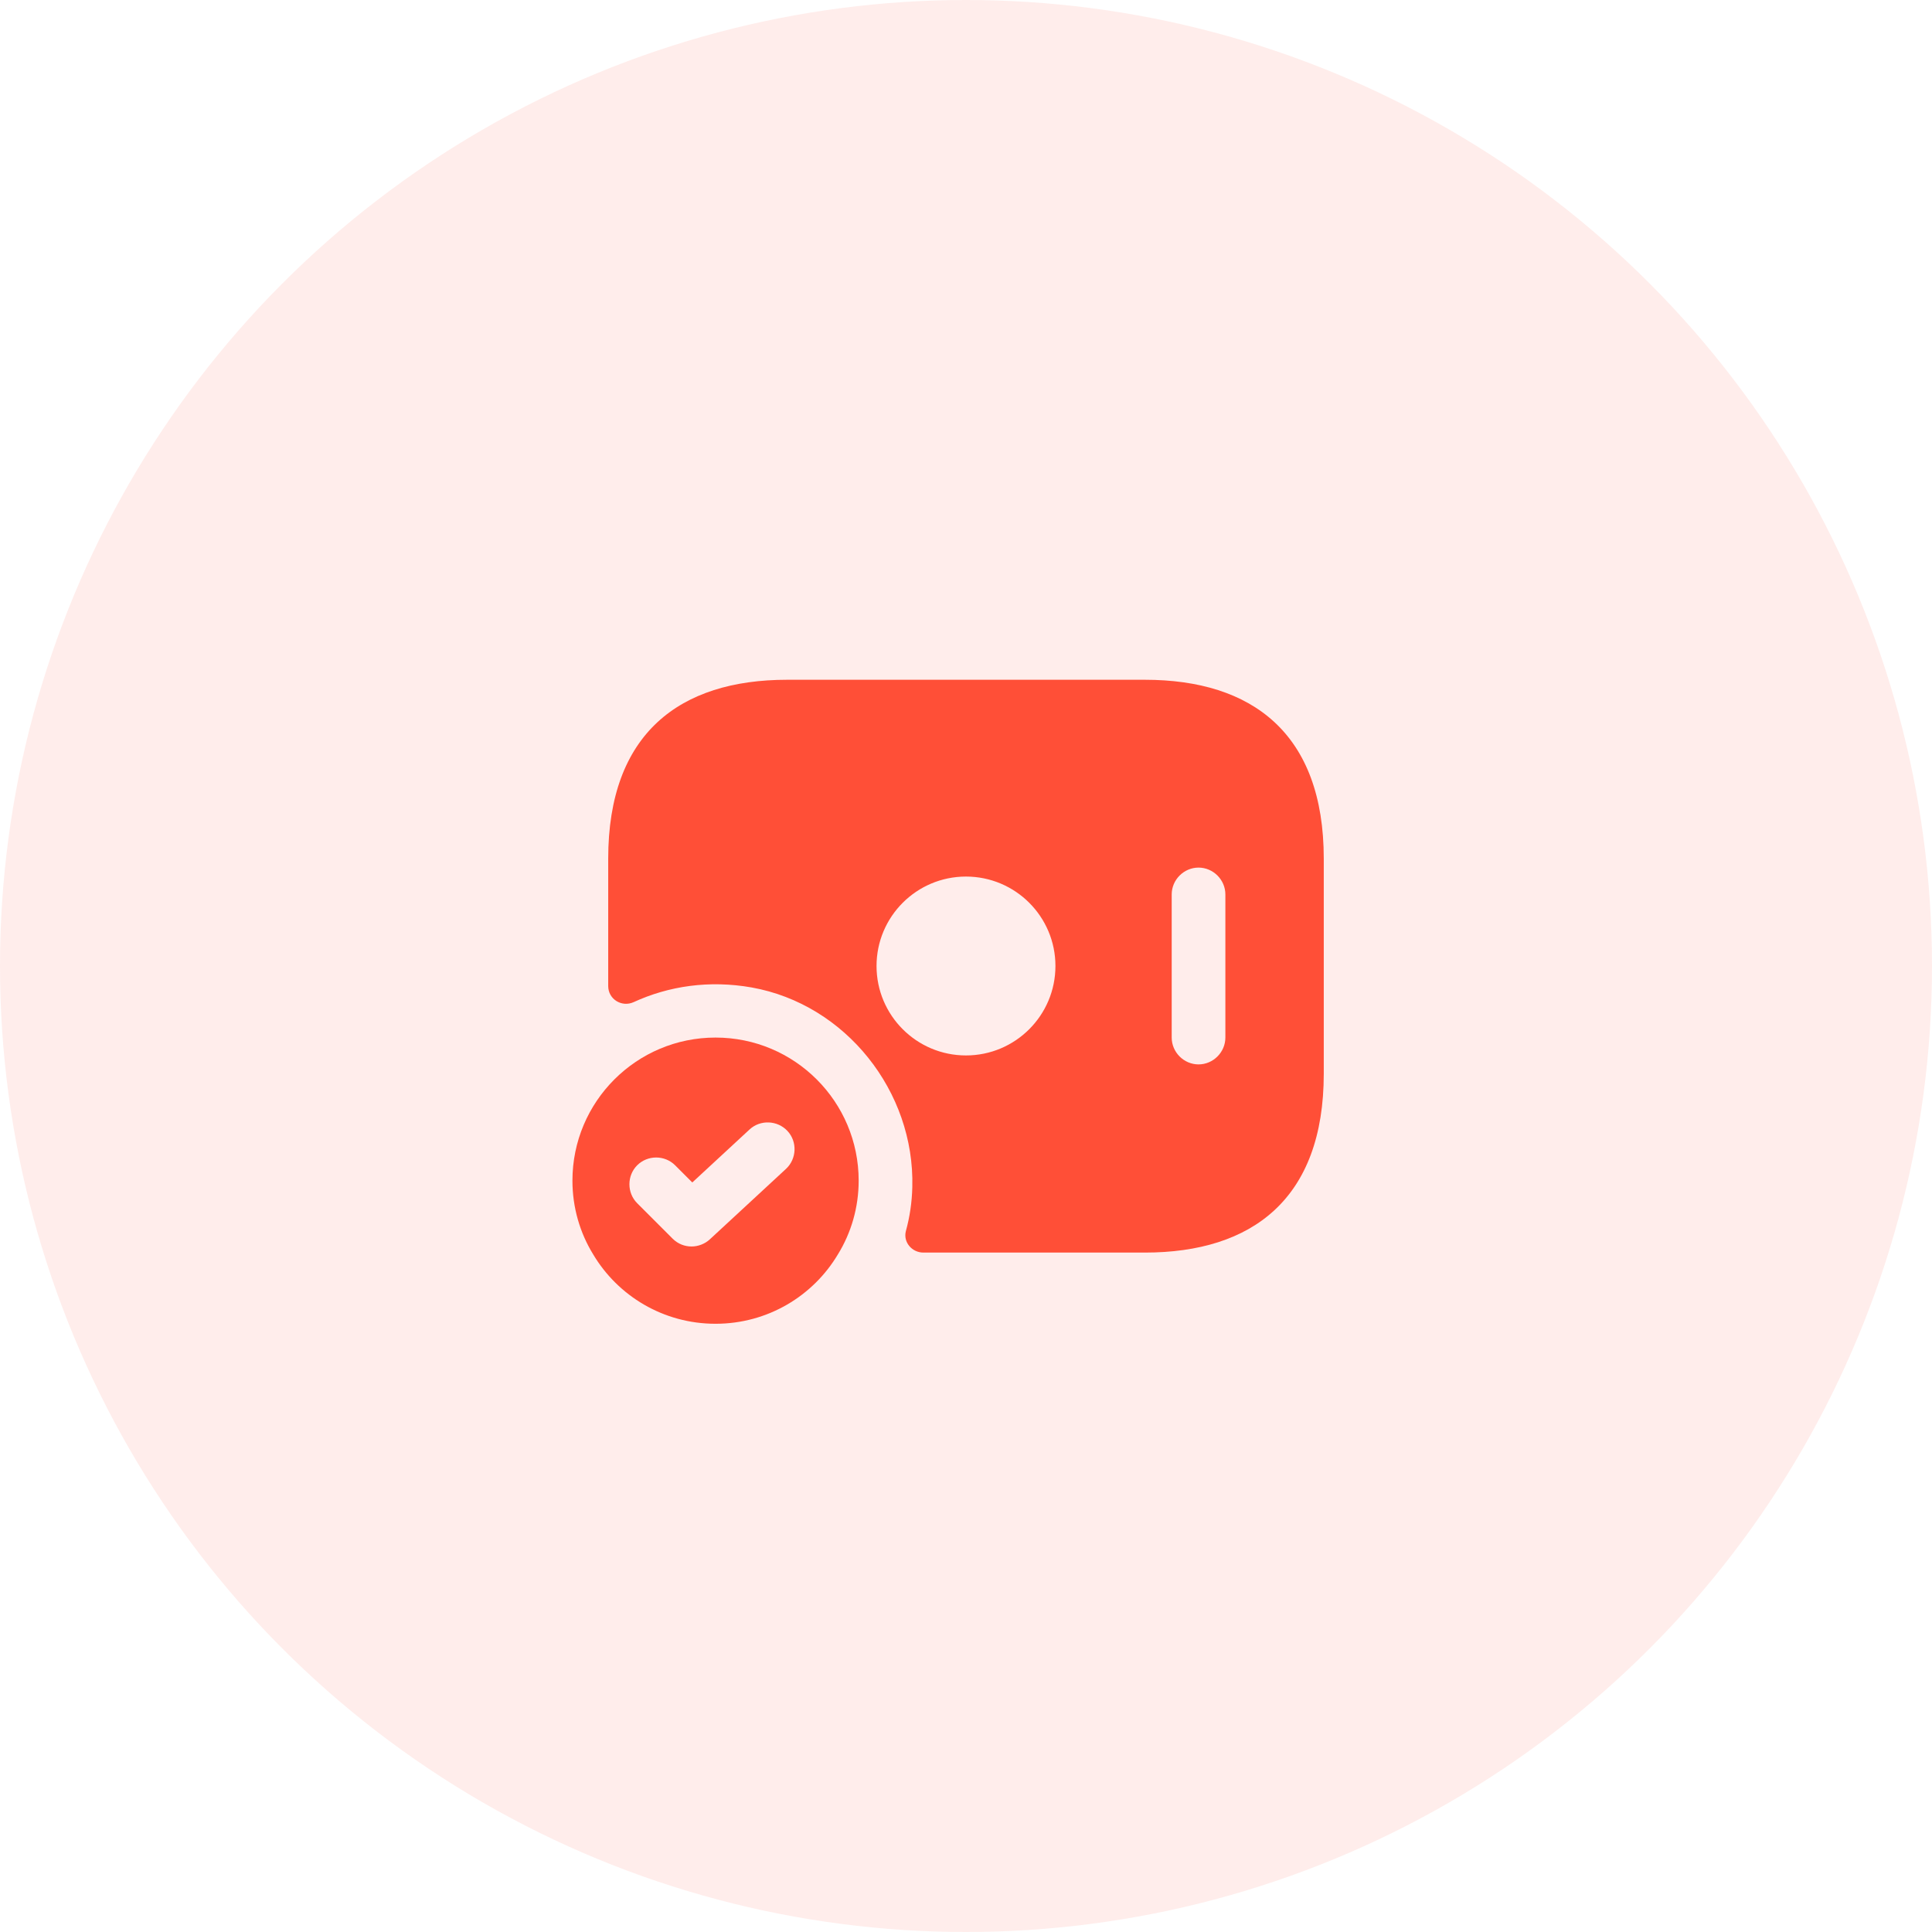 <svg width="72" height="72" viewBox="0 0 72 72" fill="none" xmlns="http://www.w3.org/2000/svg">
<circle opacity="0.1" cx="36" cy="36" r="36" fill="#FF4F37"/>
<path d="M42.666 25.333H29.333C25.333 25.333 22.666 27.333 22.666 32V36.747C22.666 37.24 23.173 37.547 23.613 37.347C24.919 36.747 26.426 36.52 28.013 36.8C31.519 37.427 34.093 40.68 33.999 44.24C33.986 44.8 33.906 45.347 33.759 45.88C33.653 46.293 33.986 46.68 34.413 46.68H42.666C46.666 46.68 49.333 44.68 49.333 40.013V32C49.333 27.333 46.666 25.333 42.666 25.333ZM35.999 39.333C34.159 39.333 32.666 37.84 32.666 36C32.666 34.16 34.159 32.667 35.999 32.667C37.839 32.667 39.333 34.16 39.333 36C39.333 37.84 37.839 39.333 35.999 39.333ZM45.666 38.667C45.666 39.213 45.213 39.667 44.666 39.667C44.119 39.667 43.666 39.213 43.666 38.667V33.333C43.666 32.787 44.119 32.333 44.666 32.333C45.213 32.333 45.666 32.787 45.666 33.333V38.667Z" fill="#FF4F37"/>
<path d="M26.666 38.667C23.72 38.667 21.333 41.053 21.333 44C21.333 45 21.613 45.947 22.106 46.747C23.026 48.293 24.72 49.333 26.666 49.333C28.613 49.333 30.306 48.293 31.226 46.747C31.72 45.947 32 45 32 44C32 41.053 29.613 38.667 26.666 38.667ZM29.293 43.56L26.453 46.187C26.266 46.36 26.013 46.453 25.773 46.453C25.52 46.453 25.266 46.36 25.066 46.16L23.746 44.84C23.36 44.453 23.36 43.813 23.746 43.427C24.133 43.04 24.773 43.04 25.16 43.427L25.8 44.067L27.933 42.093C28.333 41.72 28.973 41.747 29.346 42.147C29.72 42.547 29.693 43.187 29.293 43.56Z" fill="#FF4F37"/>
</svg>
